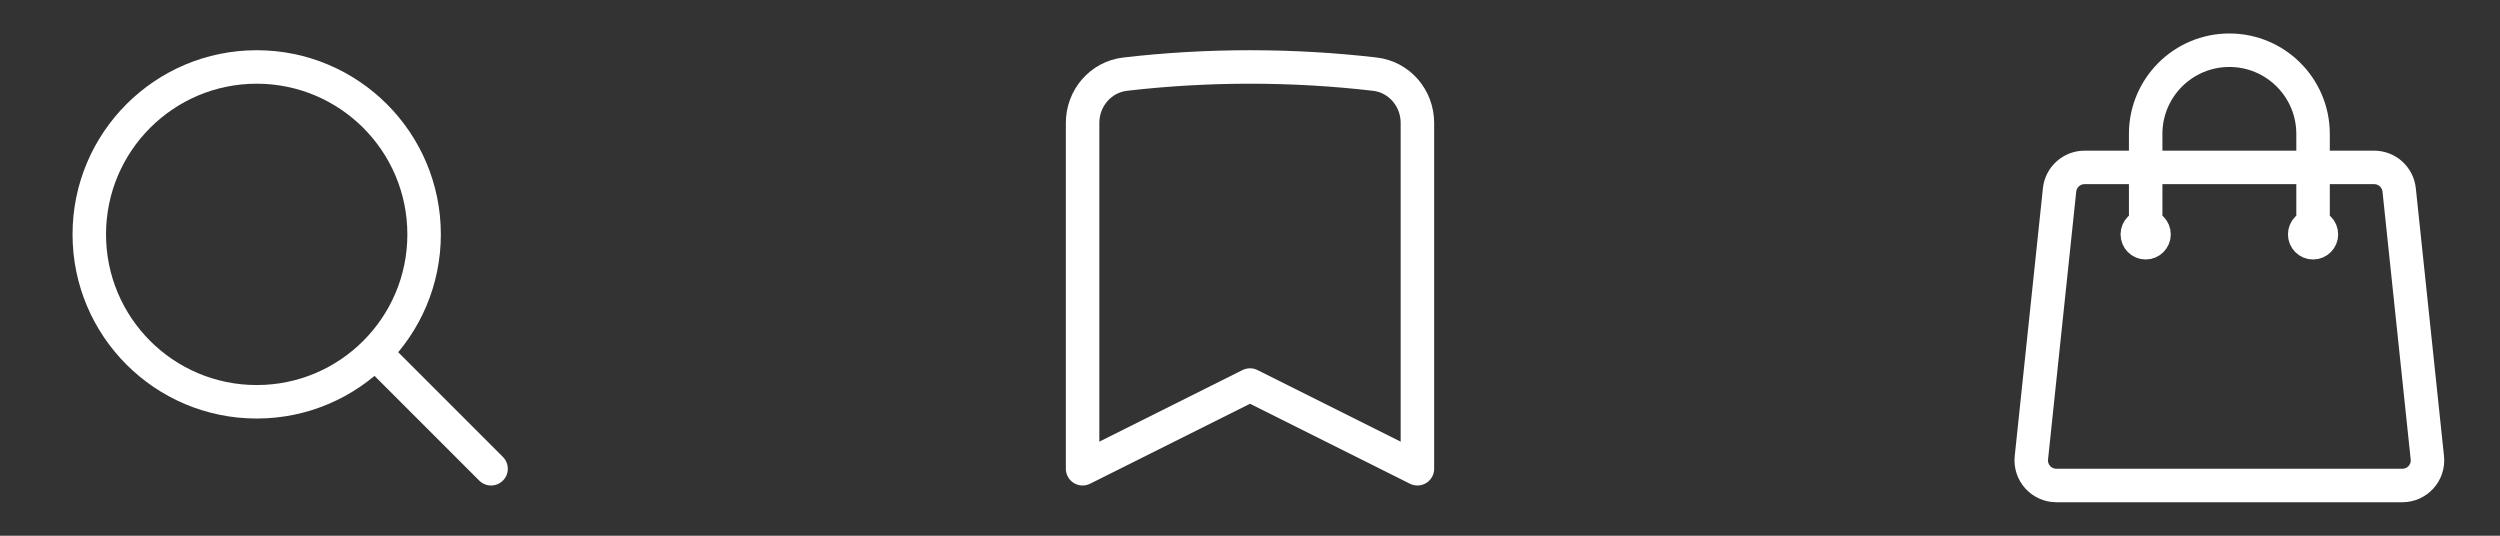 <svg width="112" height="24" viewBox="0 0 112 24" fill="none" xmlns="http://www.w3.org/2000/svg">
<rect x="0" y="0" width="112" height="24" fill="#333333" stroke="none"/>
<path d="M22 21L16.803 15.803M16.803 15.803C18.16 14.446 19 12.571 19 10.5C19 6.358 15.642 3 11.5 3C7.358 3 4 6.358 4 10.5C4 14.642 7.358 18 11.5 18C13.571 18 15.446 17.16 16.803 15.803Z" stroke="white" stroke-width="1.5" stroke-linecap="round" stroke-linejoin="round"/>
<path d="M61.593 3.322C62.694 3.45 63.5 4.399 63.5 5.507V21L56 17.25L48.5 21V5.507C48.5 4.399 49.306 3.45 50.407 3.322C52.242 3.109 54.108 3 56 3C57.892 3 59.758 3.109 61.593 3.322Z" stroke="white" stroke-width="1.5" stroke-linecap="round" stroke-linejoin="round"/>
<path d="M103.625 10.5V6C103.625 3.929 101.947 2.25 99.876 2.25C97.804 2.25 96.126 3.929 96.126 6V10.5M107.482 8.507L108.745 20.507C108.815 21.172 108.294 21.75 107.626 21.75H92.125C91.457 21.75 90.936 21.172 91.006 20.507L92.269 8.507C92.33 7.935 92.813 7.5 93.388 7.5H106.363C106.938 7.5 107.421 7.935 107.482 8.507ZM96.501 10.5C96.501 10.707 96.333 10.875 96.126 10.875C95.918 10.875 95.751 10.707 95.751 10.5C95.751 10.293 95.918 10.125 96.126 10.125C96.333 10.125 96.501 10.293 96.501 10.5ZM104 10.5C104 10.707 103.833 10.875 103.625 10.875C103.418 10.875 103.25 10.707 103.25 10.5C103.25 10.293 103.418 10.125 103.625 10.125C103.833 10.125 104 10.293 104 10.5Z" stroke="white" stroke-width="1.5" stroke-linecap="round" stroke-linejoin="round"/>
</svg>
